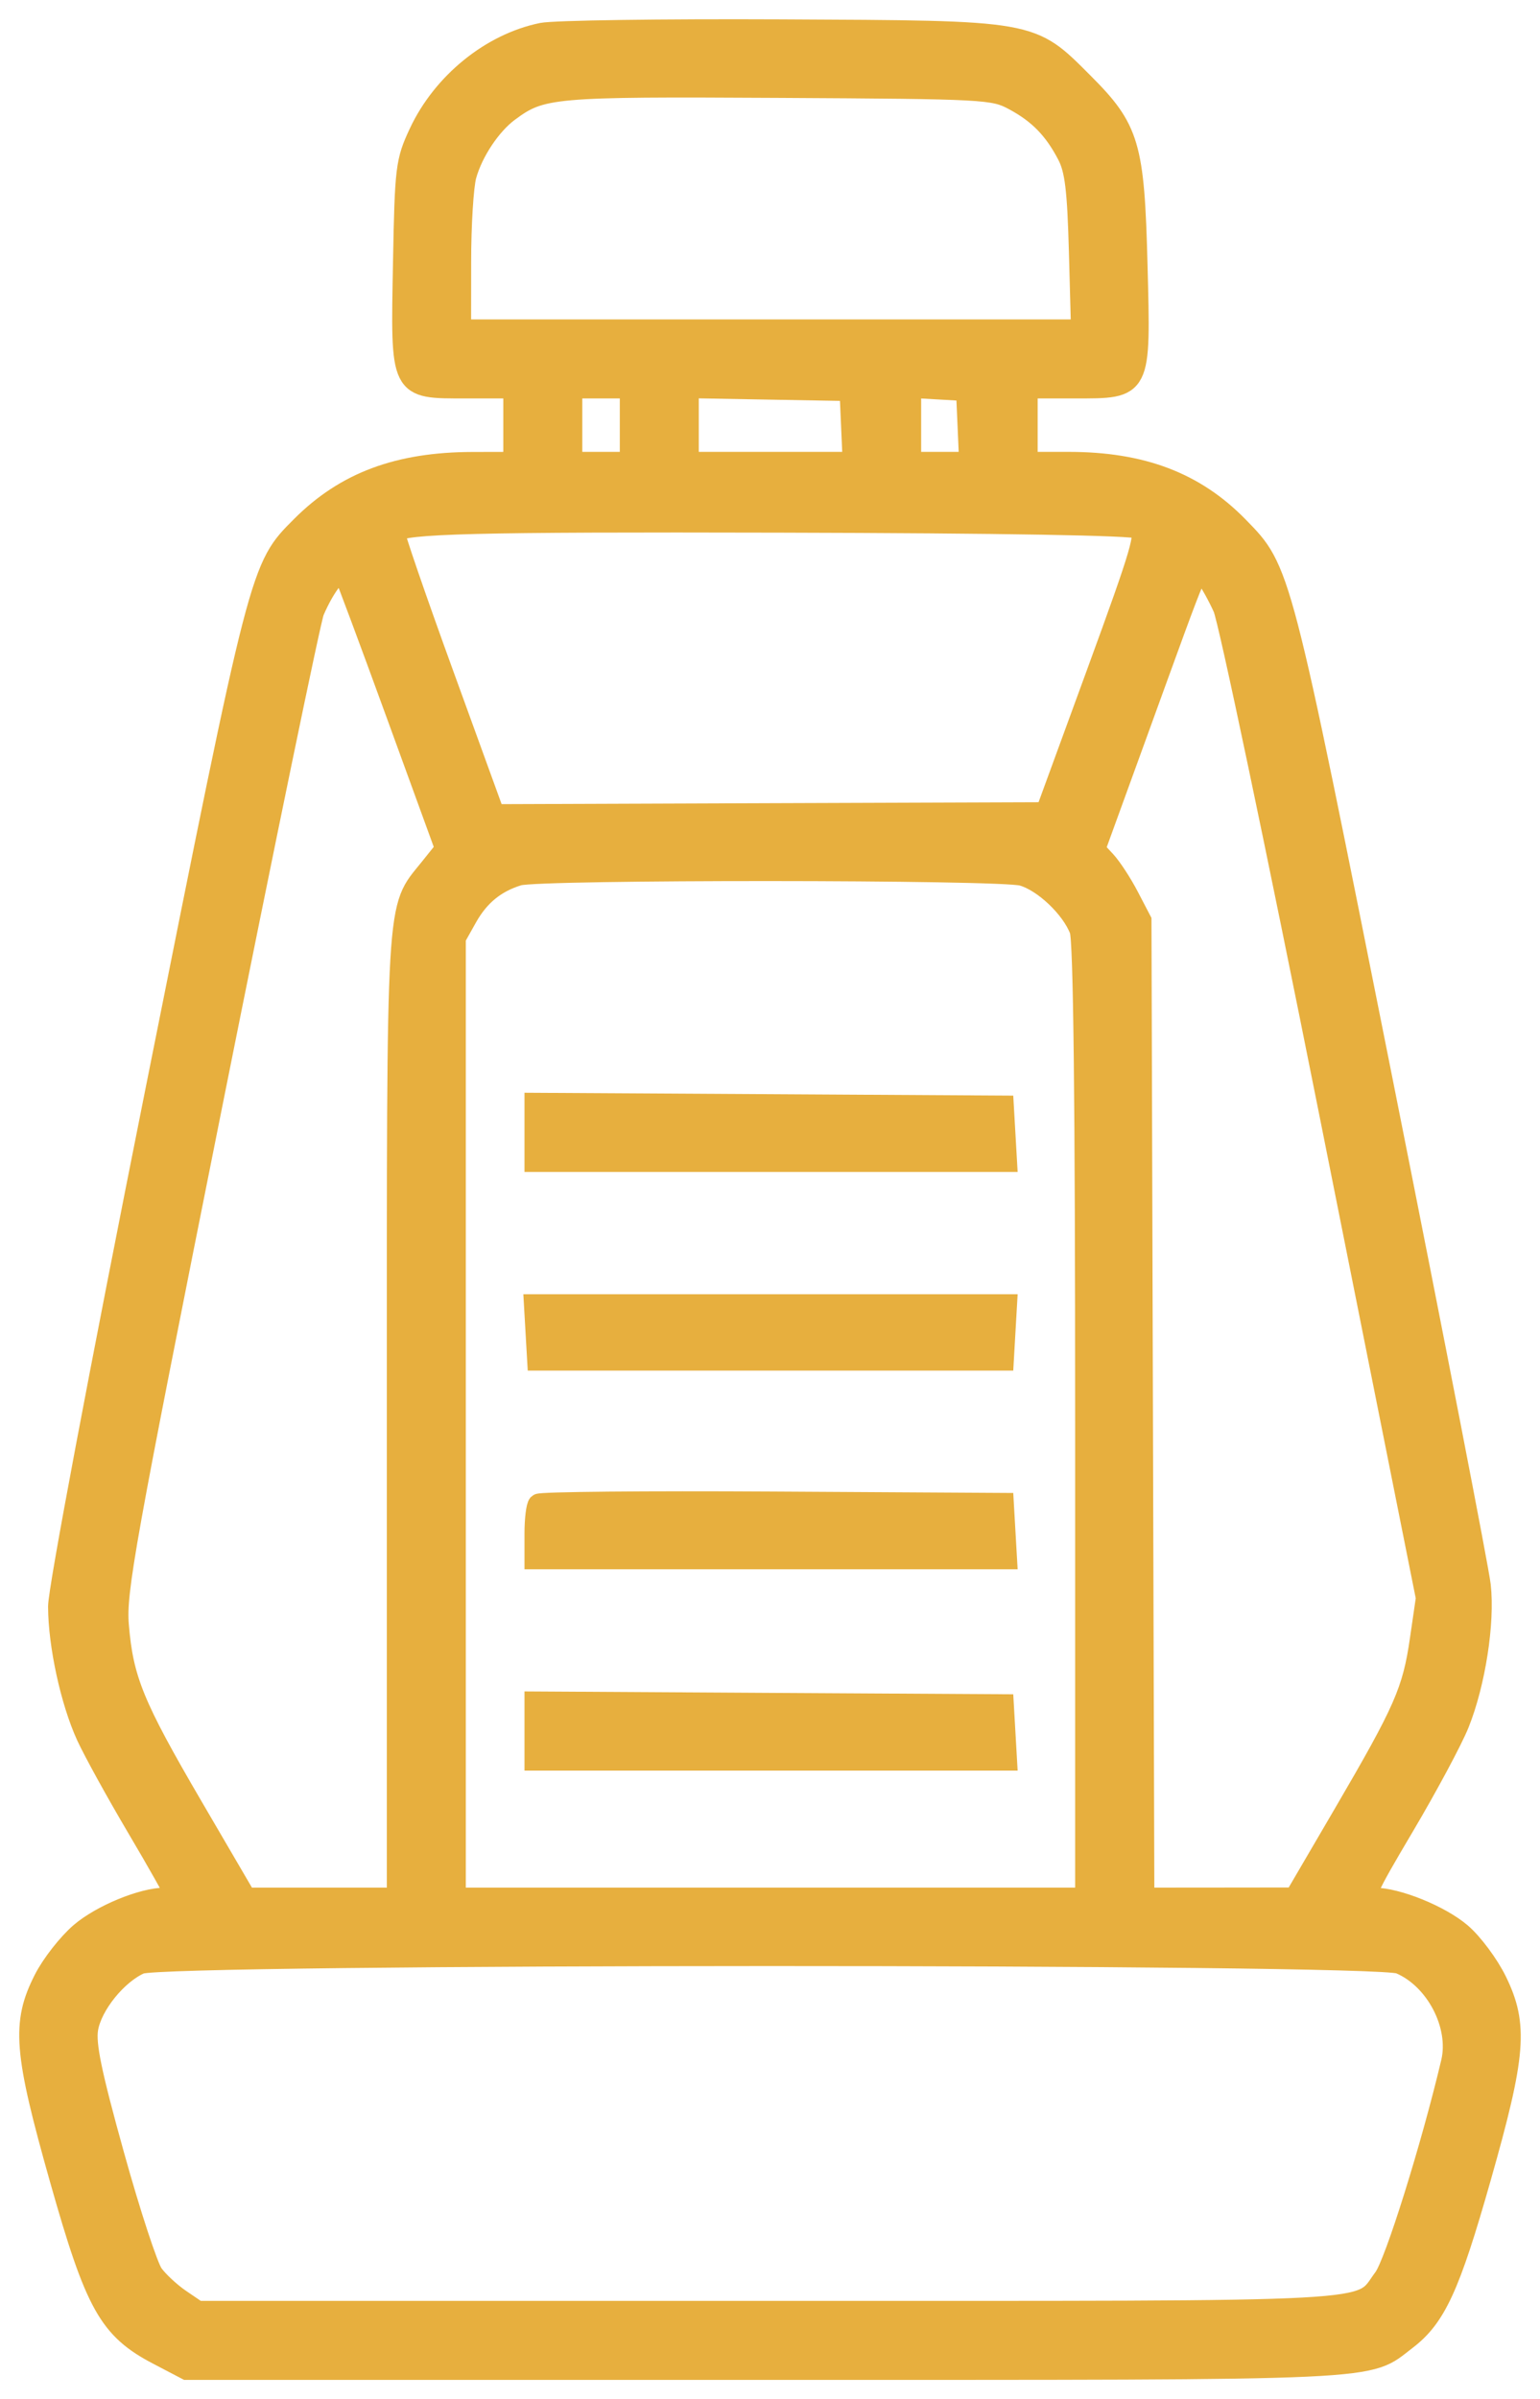 <svg width="52" height="81" viewBox="0 0 52 81" fill="none" xmlns="http://www.w3.org/2000/svg">
<path fill-rule="evenodd" clip-rule="evenodd" d="M18.301 1.12C16.578 1.472 14.945 2.799 14.155 4.488C13.706 5.449 13.679 5.668 13.62 8.859C13.539 13.191 13.494 13.102 15.74 13.102H17.345V14.354V15.606L15.96 15.609C13.452 15.614 11.665 16.28 10.182 17.765C8.775 19.172 8.81 19.038 5.265 36.778C3.357 46.322 1.972 53.673 1.973 54.242C1.977 55.541 2.391 57.446 2.922 58.606C3.157 59.12 3.924 60.512 4.626 61.7C5.328 62.887 5.903 63.908 5.903 63.969C5.903 64.03 5.757 64.08 5.578 64.08C4.817 64.08 3.419 64.655 2.715 65.259C2.297 65.617 1.745 66.323 1.488 66.828C0.733 68.311 0.81 69.27 2.027 73.574C3.229 77.823 3.68 78.63 5.343 79.499L6.301 80H25.835C47.104 80 46.105 80.046 47.482 78.995C48.48 78.234 48.951 77.209 49.998 73.52C51.18 69.358 51.26 68.37 50.532 66.882C50.262 66.33 49.724 65.606 49.336 65.274C48.632 64.671 47.173 64.08 46.389 64.08C46.004 64.08 46.08 63.899 47.414 61.643C48.207 60.302 49.037 58.752 49.26 58.199C49.807 56.84 50.129 54.776 49.988 53.531C49.925 52.97 48.432 45.285 46.672 36.454C43.22 19.14 43.252 19.26 41.814 17.787C40.35 16.287 38.561 15.606 36.08 15.606H34.688V14.354V13.102H36.292C38.542 13.102 38.506 13.174 38.398 8.945C38.294 4.903 38.133 4.357 36.579 2.803C34.791 1.014 34.968 1.046 26.374 1.004C22.342 0.985 18.709 1.037 18.301 1.12ZM34.24 3.381C35.074 3.83 35.59 4.359 36.045 5.232C36.305 5.731 36.385 6.39 36.443 8.496L36.514 11.134H26.036H15.557L15.559 8.854C15.559 7.599 15.64 6.282 15.739 5.926C15.96 5.129 16.569 4.213 17.177 3.763C18.286 2.942 18.624 2.912 26.285 2.955C33.316 2.994 33.546 3.007 34.24 3.381ZM21.279 14.354V15.606H20.295H19.312V14.354V13.102H20.295H21.279V14.354ZM28.751 14.399L28.804 15.606H26.025H23.245V14.349V13.093L25.972 13.142L28.698 13.191L28.751 14.399ZM32.684 14.399L32.737 15.606H31.746H30.754V14.345V13.083L31.693 13.137L32.631 13.191L32.684 14.399ZM38.465 17.842C38.723 18 38.559 18.562 37.035 22.727L35.313 27.434L26.003 27.467L16.693 27.501L14.973 22.766C14.027 20.162 13.284 17.999 13.323 17.961C13.616 17.668 16.012 17.608 26.374 17.634C33.874 17.652 38.28 17.728 38.465 17.842ZM13.398 24.144L15.042 28.658L14.502 29.332C13.365 30.75 13.412 29.958 13.412 47.825V64.08H10.859H8.306L6.504 60.995C4.509 57.579 4.153 56.707 4.001 54.868C3.907 53.735 4.205 52.078 7.147 37.366C8.934 28.429 10.488 20.903 10.599 20.642C10.988 19.734 11.488 19.123 11.626 19.387C11.697 19.521 12.494 21.662 13.398 24.144ZM41.308 20.525C41.486 20.919 43.1 28.601 44.895 37.596L48.159 53.952L47.955 55.355C47.702 57.096 47.419 57.739 45.361 61.261L43.716 64.075L41.172 64.078L38.628 64.08L38.58 47.579L38.531 31.078L38.112 30.274C37.882 29.831 37.531 29.292 37.331 29.076L36.968 28.684L38.353 24.873C40.674 18.488 40.419 19.071 40.721 19.466C40.867 19.655 41.131 20.132 41.308 20.525ZM34.517 29.557C35.236 29.757 36.182 30.654 36.464 31.403C36.593 31.745 36.654 37.085 36.654 47.993V64.08H26.016H15.379V47.872V31.664L15.77 30.967C16.181 30.236 16.734 29.785 17.509 29.55C18.197 29.341 33.763 29.348 34.517 29.557ZM18.06 38.231V39.217H26.026H33.991L33.937 38.278L33.883 37.339L25.972 37.292L18.06 37.246V38.231ZM18.096 44.986L18.15 45.925H26.016H33.883L33.937 44.986L33.991 44.047H26.016H18.042L18.096 44.986ZM18.181 50.782C18.115 50.849 18.06 51.292 18.06 51.768V52.632H26.026H33.991L33.937 51.693L33.883 50.754L26.093 50.708C21.808 50.682 18.248 50.716 18.181 50.782ZM18.06 58.444V59.429H26.026H33.991L33.937 58.49L33.883 57.551L25.972 57.505L18.06 57.458V58.444ZM47.261 66.292C48.478 66.8 49.303 68.374 49.008 69.625C48.339 72.463 47.102 76.418 46.728 76.914C45.83 78.107 47.218 78.032 25.962 78.032H6.671L6.08 77.63C5.755 77.408 5.343 77.026 5.165 76.78C4.987 76.534 4.393 74.723 3.846 72.755C3.082 70.004 2.878 69.02 2.965 68.493C3.097 67.698 3.95 66.64 4.737 66.297C5.551 65.942 46.413 65.937 47.261 66.292Z" fill="#E7AF3E" stroke="#E7AF3E" stroke-width="0.7"/>
</svg>
